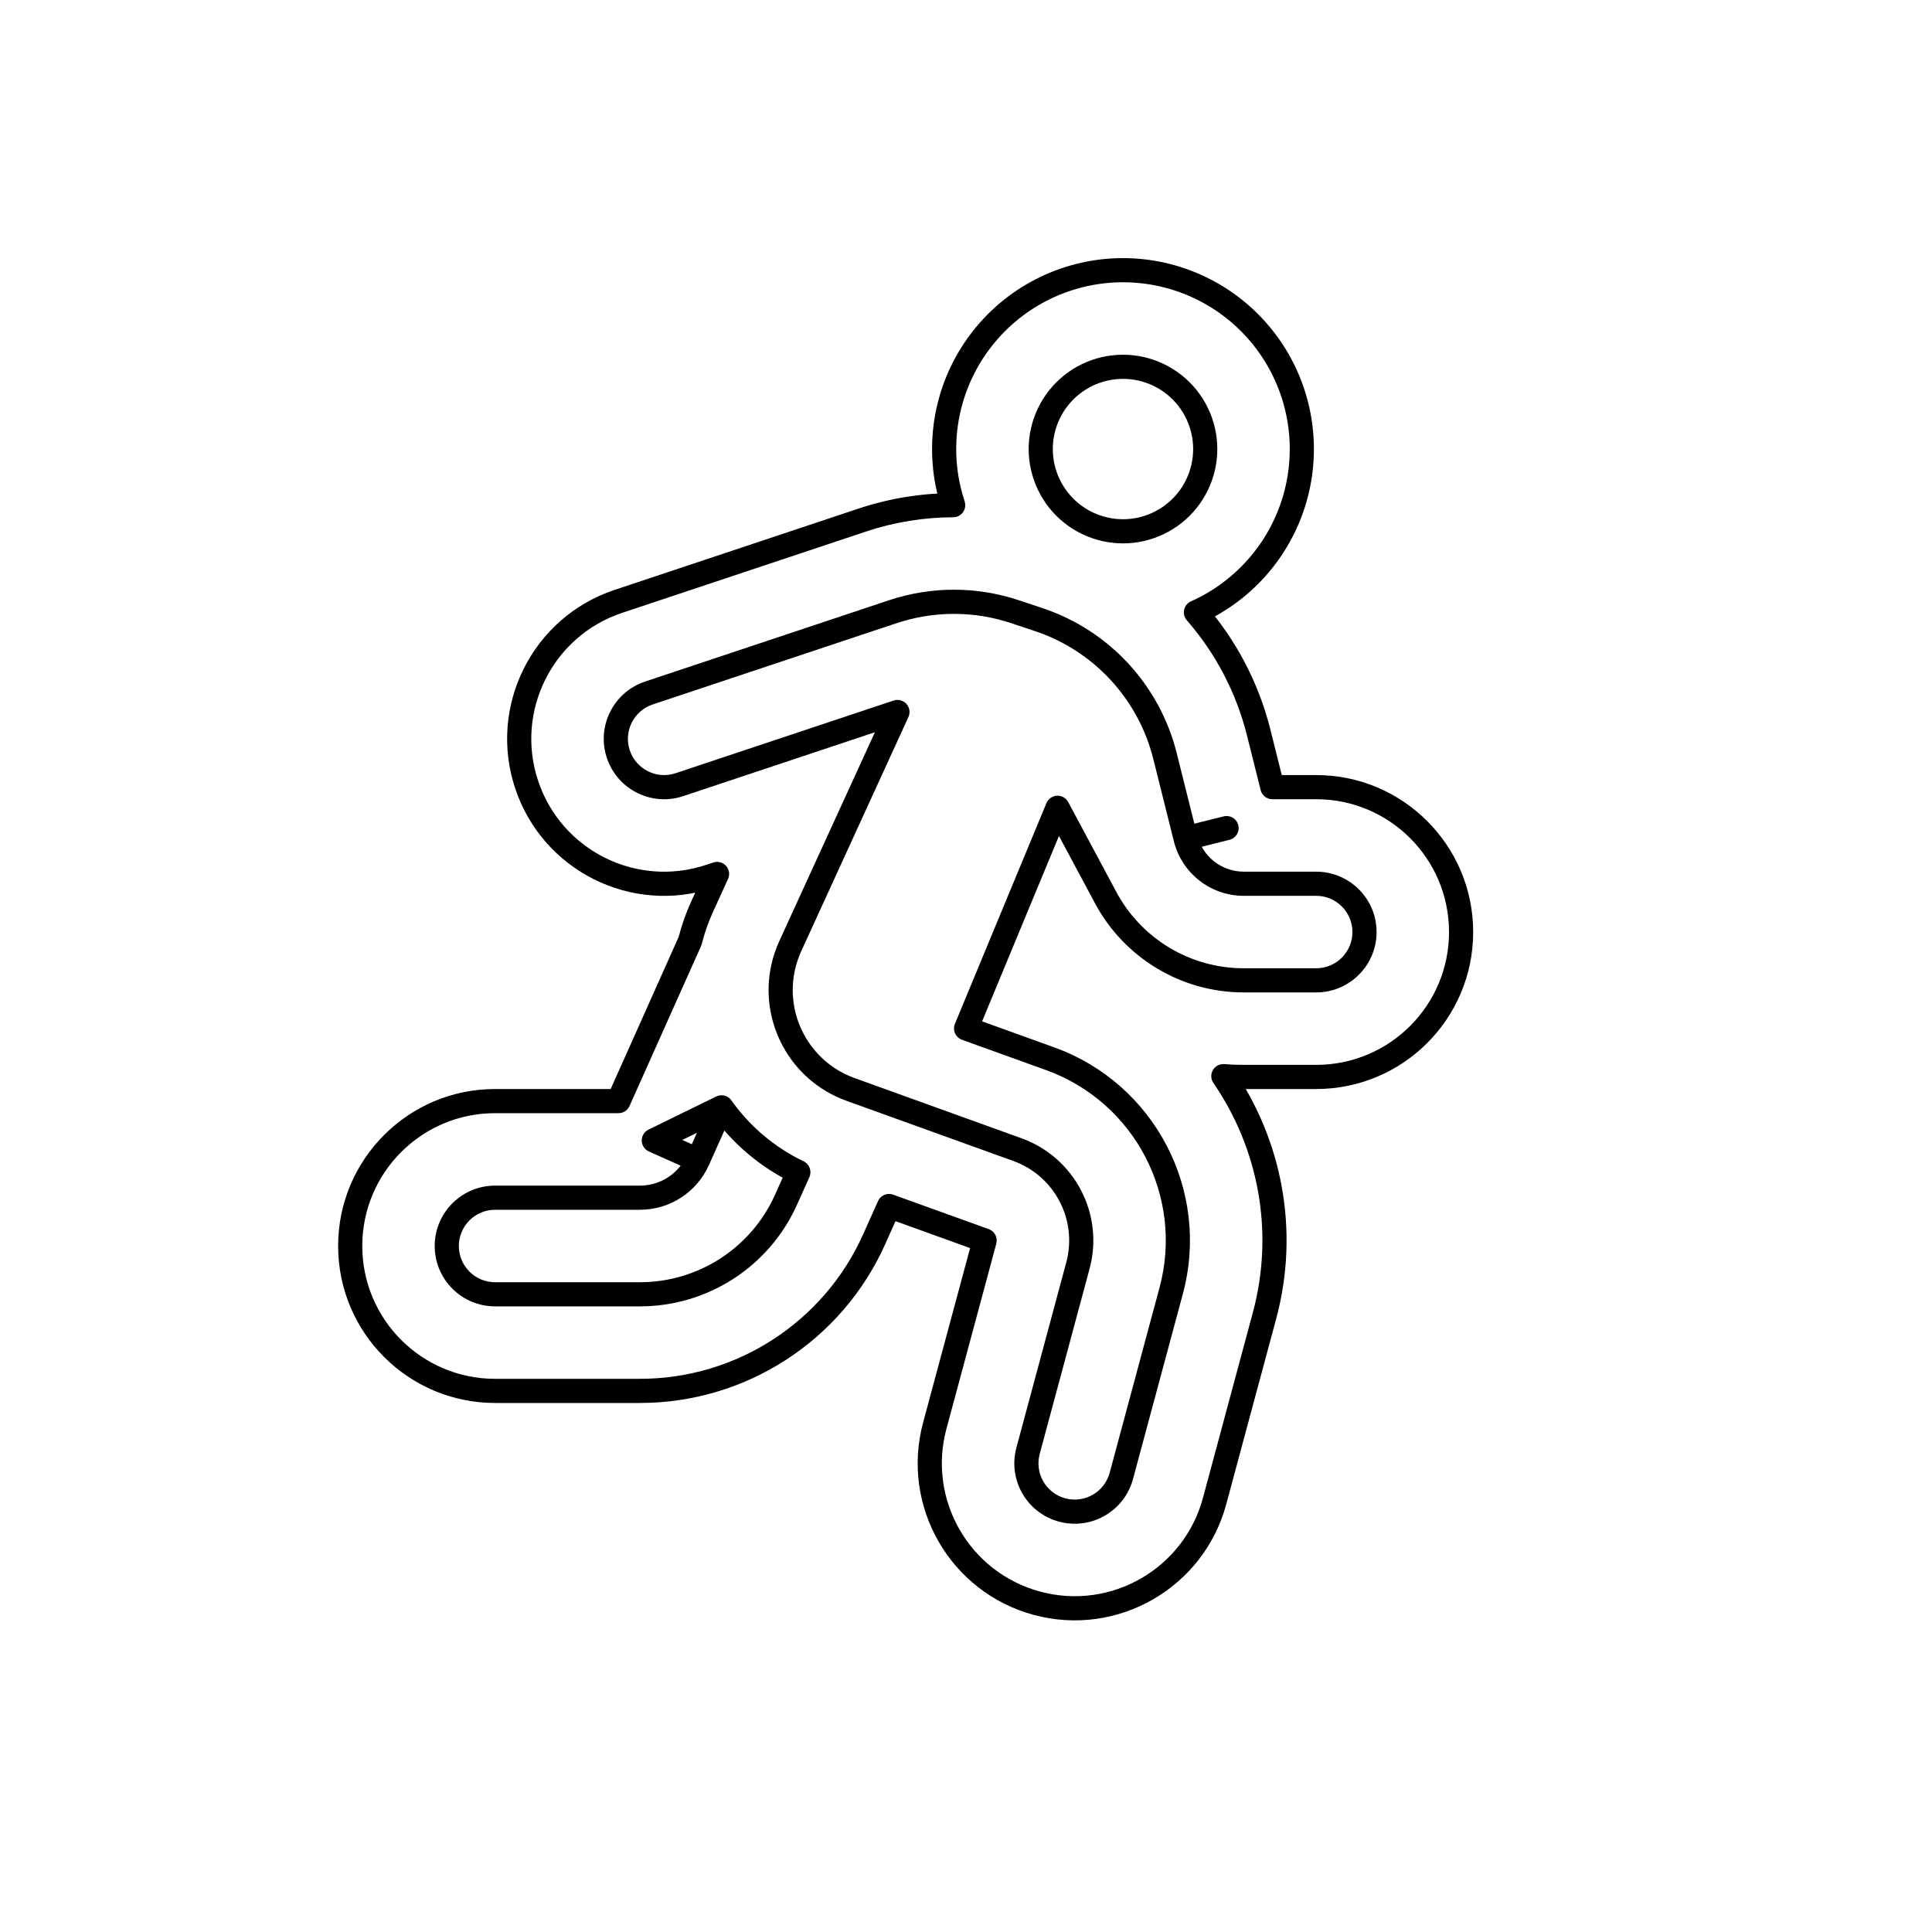 <svg viewBox="0 0 80 80" fill="none">
  <path d="M49.521 25.356L49.317 24.899C49.172 24.964 49.067 25.094 49.033 25.249C48.999 25.403 49.04 25.565 49.144 25.685L49.521 25.356ZM49.714 25.267L49.497 24.816L49.497 24.816L49.714 25.267ZM53.721 20.242L54.208 20.353L54.208 20.353L53.721 20.242ZM52.291 13.977L51.9 14.289L51.9 14.289L52.291 13.977ZM39.28 20.242L38.793 20.353L38.793 20.353L39.28 20.242ZM39.469 20.919L39.47 21.419C39.631 21.419 39.781 21.341 39.875 21.211C39.968 21.081 39.994 20.914 39.944 20.762L39.469 20.919ZM35.706 21.535L35.548 21.06L35.548 21.06L35.706 21.535ZM25.603 24.902L25.445 24.428L25.445 24.428L25.603 24.902ZM21.808 32.492L22.283 32.334L22.283 32.334L21.808 32.492ZM29.398 36.286L29.24 35.812L29.24 35.812L29.398 36.286ZM29.693 36.188L30.147 36.396C30.23 36.215 30.198 36.002 30.065 35.854C29.932 35.706 29.724 35.651 29.535 35.714L29.693 36.188ZM29.086 37.515L29.54 37.723L29.54 37.723L29.086 37.515ZM28.576 38.962L29.032 39.166C29.044 39.14 29.053 39.113 29.06 39.085L28.576 38.962ZM25.611 45.594V46.094C25.808 46.094 25.987 45.979 26.067 45.798L25.611 45.594ZM36.202 51.305L35.746 51.1L35.746 51.1L36.202 51.305ZM36.813 49.938L36.983 49.468C36.737 49.379 36.464 49.495 36.357 49.734L36.813 49.938ZM40.772 51.366L41.255 51.496C41.322 51.245 41.186 50.983 40.941 50.895L40.772 51.366ZM38.707 59.034L38.224 58.904L38.224 58.904L38.707 59.034ZM42.941 66.388L43.071 65.905L43.071 65.905L42.941 66.388ZM50.294 62.154L50.777 62.284L50.777 62.284L50.294 62.154ZM52.359 54.486L52.842 54.615L52.842 54.615L52.359 54.486ZM50.656 44.561L50.696 44.062C50.504 44.047 50.32 44.143 50.223 44.31C50.127 44.477 50.135 44.685 50.244 44.844L50.656 44.561ZM52.685 32.594L52.2 32.716C52.256 32.938 52.456 33.094 52.685 33.094V32.594ZM52.12 30.334L51.635 30.456L51.635 30.456L52.12 30.334ZM47.978 21.663L48.195 22.113L48.195 22.113L47.978 21.663ZM45.023 21.663L44.806 22.113L44.806 22.113L45.023 21.663ZM49.821 19.352L49.333 19.241L49.333 19.241L49.821 19.352ZM49.163 16.471L49.554 16.159L49.554 16.159L49.163 16.471ZM43.838 16.471L43.447 16.159L43.447 16.159L43.838 16.471ZM43.18 19.352L43.667 19.241L43.667 19.241L43.18 19.352ZM29.876 45.853L30.284 45.563C30.142 45.364 29.877 45.296 29.657 45.404L29.876 45.853ZM29.877 45.853L30.284 45.564L30.284 45.564L29.877 45.853ZM27.073 47.223L26.854 46.774C26.679 46.859 26.57 47.038 26.573 47.232C26.577 47.426 26.692 47.6 26.869 47.68L27.073 47.223ZM28.899 48.039L29.355 48.243C29.468 47.991 29.355 47.696 29.103 47.583L28.899 48.039ZM32.551 49.672L32.094 49.468L32.094 49.468L32.551 49.672ZM33.058 48.537L33.515 48.741C33.625 48.494 33.519 48.204 33.275 48.086L33.058 48.537ZM38.45 46.276L37.994 46.072C37.937 46.199 37.936 46.344 37.99 46.472C38.045 46.6 38.15 46.699 38.281 46.747L38.45 46.276ZM42.129 47.603L41.959 48.073L41.959 48.073L42.129 47.603ZM38.45 46.276L38.907 46.481C38.964 46.354 38.965 46.209 38.911 46.081C38.856 45.953 38.751 45.853 38.62 45.806L38.45 46.276ZM36.424 45.545L36.593 45.075L36.593 45.075L36.424 45.545ZM35.215 45.109L35.045 45.58L35.045 45.58L35.215 45.109ZM32.431 40.043L32.919 40.153C32.976 39.903 32.833 39.65 32.589 39.569L32.431 40.043ZM32.431 40.043L31.943 39.933C31.886 40.184 32.029 40.437 32.273 40.517L32.431 40.043ZM32.723 39.179L33.177 39.388L33.177 39.388L32.723 39.179ZM35.246 33.668L34.791 33.459L34.791 33.459L35.246 33.668ZM37.162 29.482L37.616 29.69C37.699 29.509 37.667 29.296 37.534 29.148C37.401 29 37.192 28.945 37.004 29.008L37.162 29.482ZM32.795 30.938L32.953 31.412L32.953 31.412L32.795 30.938ZM28.133 32.492L27.975 32.017L27.975 32.017L28.133 32.492ZM25.603 31.227L25.129 31.385L25.129 31.385L25.603 31.227ZM26.868 28.697L26.71 28.223L26.71 28.223L26.868 28.697ZM42.03 25.329L42.188 24.855L42.188 24.855L42.03 25.329ZM43.008 25.655L42.85 26.13L42.85 26.13L43.008 25.655ZM48.24 31.305L48.725 31.183L48.725 31.183L48.24 31.305ZM49.092 34.714L48.607 34.835C48.674 35.103 48.946 35.266 49.214 35.199L49.092 34.714ZM50.911 34.775C51.179 34.708 51.342 34.436 51.275 34.168C51.208 33.9 50.937 33.737 50.669 33.804L50.911 34.775ZM49.092 34.714L48.971 34.229C48.703 34.296 48.54 34.568 48.607 34.835L49.092 34.714ZM45.785 37.172L46.226 36.936L46.226 36.936L45.785 37.172ZM43.792 33.449L44.233 33.213C44.142 33.042 43.961 32.94 43.768 32.949C43.575 32.959 43.404 33.079 43.33 33.257L43.792 33.449ZM42.174 37.35L42.636 37.541L42.174 37.35ZM40.807 40.648L41.269 40.84L41.269 40.84L40.807 40.648ZM40.004 42.584L39.542 42.393C39.49 42.519 39.491 42.661 39.546 42.786C39.602 42.911 39.706 43.008 39.834 43.055L40.004 42.584ZM41.976 43.295L41.806 43.766L41.806 43.766L41.976 43.295ZM43.486 43.84L43.655 43.37L43.655 43.37L43.486 43.84ZM48.497 53.446L48.98 53.575L48.98 53.575L48.497 53.446ZM46.432 61.114L45.949 60.984L45.949 60.984L46.432 61.114ZM42.569 60.074L43.052 60.204L43.052 60.204L42.569 60.074ZM44.634 52.406L44.151 52.276L44.151 52.276L44.634 52.406ZM28.443 47.835C28.33 48.087 28.443 48.383 28.695 48.496C28.947 48.609 29.243 48.496 29.355 48.243L28.443 47.835ZM30.333 46.057C30.446 45.805 30.333 45.51 30.081 45.397C29.828 45.284 29.533 45.397 29.42 45.649L30.333 46.057ZM49.725 25.813C49.794 25.782 49.862 25.75 49.931 25.717L49.497 24.816C49.437 24.845 49.377 24.873 49.317 24.899L49.725 25.813ZM49.931 25.717C52.098 24.673 53.673 22.699 54.208 20.353L53.233 20.131C52.766 22.18 51.39 23.904 49.497 24.816L49.931 25.717ZM54.208 20.353C54.743 18.008 54.182 15.546 52.681 13.665L51.9 14.289C53.21 15.932 53.701 18.082 53.233 20.131L54.208 20.353ZM52.681 13.665C51.181 11.784 48.906 10.688 46.501 10.688V11.688C48.602 11.688 50.589 12.645 51.9 14.289L52.681 13.665ZM46.501 10.688C44.095 10.688 41.819 11.784 40.319 13.665L41.101 14.289C42.412 12.645 44.399 11.688 46.501 11.688V10.688ZM40.319 13.665C38.819 15.546 38.258 18.008 38.793 20.353L39.768 20.131C39.3 18.082 39.791 15.932 41.101 14.289L40.319 13.665ZM38.793 20.353C38.849 20.599 38.916 20.84 38.994 21.076L39.944 20.762C39.876 20.556 39.817 20.345 39.768 20.131L38.793 20.353ZM39.468 20.419C38.144 20.422 36.82 20.636 35.548 21.06L35.864 22.009C37.035 21.619 38.252 21.422 39.47 21.419L39.468 20.419ZM35.548 21.06L25.445 24.428L25.761 25.377L35.864 22.009L35.548 21.06ZM25.445 24.428C22.04 25.563 20.199 29.244 21.334 32.65L22.283 32.334C21.322 29.452 22.88 26.337 25.761 25.377L25.445 24.428ZM21.334 32.65C22.469 36.056 26.15 37.896 29.556 36.761L29.24 35.812C26.358 36.773 23.243 35.215 22.283 32.334L21.334 32.65ZM29.556 36.761L29.851 36.663L29.535 35.714L29.24 35.812L29.556 36.761ZM29.238 35.98L28.631 37.306L29.54 37.723L30.147 36.396L29.238 35.98ZM28.631 37.306C28.401 37.81 28.221 38.323 28.091 38.84L29.06 39.085C29.176 38.626 29.335 38.17 29.54 37.723L28.631 37.306ZM28.119 38.758L25.154 45.39L26.067 45.798L29.032 39.166L28.119 38.758ZM25.611 45.094H20.5V46.094H25.611V45.094ZM20.5 45.094C16.911 45.094 14.001 48.005 14.001 51.594H15.001C15.001 48.557 17.463 46.094 20.5 46.094V45.094ZM14.001 51.594C14.001 55.184 16.911 58.094 20.5 58.094V57.094C17.463 57.094 15.001 54.632 15.001 51.594H14.001ZM20.5 58.094H26.5V57.094H20.5V58.094ZM26.5 58.094C30.889 58.094 34.868 55.515 36.659 51.509L35.746 51.1C34.116 54.747 30.495 57.094 26.5 57.094V58.094ZM36.659 51.509L37.27 50.142L36.357 49.734L35.746 51.1L36.659 51.509ZM36.644 50.408L40.602 51.836L40.941 50.895L36.983 49.468L36.644 50.408ZM40.289 51.236L38.224 58.904L39.19 59.164L41.255 51.496L40.289 51.236ZM38.224 58.904C37.291 62.371 39.344 65.938 42.811 66.871L43.071 65.905C40.138 65.115 38.4 62.097 39.19 59.164L38.224 58.904ZM42.811 66.871C46.277 67.804 49.844 65.751 50.777 62.284L49.812 62.024C49.022 64.957 46.004 66.695 43.071 65.905L42.811 66.871ZM50.777 62.284L52.842 54.615L51.876 54.355L49.812 62.024L50.777 62.284ZM52.842 54.615C53.829 50.951 53.079 47.201 51.068 44.277L50.244 44.844C52.095 47.536 52.784 50.984 51.876 54.355L52.842 54.615ZM50.616 45.059C50.908 45.083 51.203 45.094 51.501 45.094V44.094C51.23 44.094 50.962 44.084 50.696 44.062L50.616 45.059ZM51.501 45.094H54.501V44.094H51.501V45.094ZM54.501 45.094C58.09 45.094 61.001 42.184 61.001 38.594H60.001C60.001 41.632 57.538 44.094 54.501 44.094V45.094ZM61.001 38.594C61.001 35.005 58.09 32.094 54.501 32.094V33.094C57.538 33.094 60.001 35.557 60.001 38.594H61.001ZM54.501 32.094H52.685V33.094H54.501V32.094ZM53.17 32.473L52.605 30.213L51.635 30.456L52.2 32.716L53.17 32.473ZM52.605 30.213C52.118 28.264 51.178 26.495 49.898 25.027L49.144 25.685C50.322 27.035 51.187 28.662 51.635 30.456L52.605 30.213ZM47.761 21.212C46.965 21.596 46.036 21.596 45.24 21.212L44.806 22.113C45.877 22.629 47.124 22.629 48.195 22.113L47.761 21.212ZM49.333 19.241C49.137 20.103 48.558 20.829 47.761 21.212L48.195 22.113C49.266 21.598 50.044 20.622 50.308 19.463L49.333 19.241ZM48.772 16.782C49.324 17.474 49.53 18.379 49.333 19.241L50.308 19.463C50.573 18.305 50.295 17.088 49.554 16.159L48.772 16.782ZM46.501 15.688C47.385 15.688 48.221 16.091 48.772 16.782L49.554 16.159C48.813 15.23 47.689 14.688 46.501 14.688V15.688ZM44.229 16.782C44.78 16.091 45.616 15.688 46.501 15.688V14.688C45.312 14.688 44.188 15.23 43.447 16.159L44.229 16.782ZM43.667 19.241C43.471 18.379 43.677 17.474 44.229 16.782L43.447 16.159C42.706 17.088 42.428 18.305 42.693 19.463L43.667 19.241ZM45.24 21.212C44.443 20.829 43.864 20.103 43.667 19.241L42.693 19.463C42.957 20.622 43.735 21.598 44.806 22.113L45.24 21.212ZM29.468 46.142L29.469 46.143L30.284 45.564L30.284 45.563L29.468 46.142ZM27.293 47.672L30.096 46.302L29.657 45.404L26.854 46.774L27.293 47.672ZM29.103 47.583L27.277 46.767L26.869 47.68L28.695 48.496L29.103 47.583ZM26.5 50.094C27.734 50.094 28.852 49.37 29.355 48.243L28.443 47.835C28.1 48.601 27.34 49.094 26.5 49.094V50.094ZM20.5 50.094H26.5V49.094H20.5V50.094ZM19 51.594C19 50.766 19.672 50.094 20.5 50.094V49.094C19.12 49.094 18 50.214 18 51.594H19ZM20.5 53.094C19.672 53.094 19 52.423 19 51.594H18C18 52.975 19.12 54.094 20.5 54.094V53.094ZM26.5 53.094H20.5V54.094H26.5V53.094ZM32.094 49.468C31.108 51.674 28.917 53.094 26.5 53.094V54.094C29.311 54.094 31.86 52.442 33.007 49.876L32.094 49.468ZM32.602 48.333L32.094 49.468L33.007 49.876L33.515 48.741L32.602 48.333ZM29.469 46.143C30.311 47.329 31.454 48.321 32.842 48.988L33.275 48.086C32.044 47.495 31.031 46.616 30.284 45.564L29.469 46.143ZM38.281 46.747L41.959 48.073L42.298 47.133L38.62 45.806L38.281 46.747ZM37.994 46.072L37.994 46.072L38.907 46.481L38.907 46.481L37.994 46.072ZM36.254 46.016L38.281 46.746L38.62 45.806L36.593 45.075L36.254 46.016ZM35.045 45.58L36.254 46.016L36.593 45.075L35.384 44.639L35.045 45.58ZM31.944 39.933C31.414 42.274 32.693 44.731 35.045 45.58L35.384 44.639C33.516 43.965 32.499 42.012 32.919 40.153L31.944 39.933ZM32.273 40.517L32.274 40.518L32.589 39.569L32.588 39.568L32.273 40.517ZM32.268 38.971C32.124 39.286 32.016 39.608 31.943 39.933L32.919 40.153C32.977 39.895 33.062 39.639 33.177 39.388L32.268 38.971ZM34.791 33.459L32.268 38.971L33.177 39.388L35.7 33.876L34.791 33.459ZM36.707 29.274L34.791 33.459L35.7 33.876L37.616 29.69L36.707 29.274ZM32.953 31.412L37.32 29.957L37.004 29.008L32.637 30.463L32.953 31.412ZM28.291 32.966L32.953 31.412L32.637 30.463L27.975 32.017L28.291 32.966ZM25.129 31.385C25.566 32.695 26.981 33.403 28.291 32.966L27.975 32.017C27.189 32.279 26.34 31.855 26.078 31.069L25.129 31.385ZM26.71 28.223C25.4 28.659 24.692 30.075 25.129 31.385L26.078 31.069C25.816 30.283 26.24 29.433 27.026 29.171L26.71 28.223ZM36.813 24.855L26.71 28.223L27.026 29.171L37.129 25.804L36.813 24.855ZM42.188 24.855C40.444 24.273 38.557 24.273 36.813 24.855L37.129 25.804C38.668 25.291 40.333 25.291 41.872 25.804L42.188 24.855ZM43.167 25.181L42.188 24.855L41.872 25.804L42.85 26.13L43.167 25.181ZM48.725 31.183C48.02 28.364 45.924 26.1 43.167 25.181L42.85 26.13C45.283 26.941 47.133 28.938 47.755 31.426L48.725 31.183ZM49.577 34.593L48.725 31.183L47.755 31.426L48.607 34.835L49.577 34.593ZM50.669 33.804L48.971 34.229L49.214 35.199L50.911 34.775L50.669 33.804ZM49.214 35.199L50.911 34.775L50.669 33.804L48.971 34.229L49.214 35.199ZM51.501 36.094C50.591 36.094 49.798 35.475 49.577 34.593L48.607 34.835C48.939 36.163 50.132 37.094 51.501 37.094V36.094ZM54.501 36.094H51.501V37.094H54.501V36.094ZM57.001 38.594C57.001 37.214 55.881 36.094 54.501 36.094V37.094C55.329 37.094 56.001 37.766 56.001 38.594H57.001ZM54.501 41.094C55.881 41.094 57.001 39.975 57.001 38.594H56.001C56.001 39.423 55.329 40.094 54.501 40.094V41.094ZM51.501 41.094H54.501V40.094H51.501V41.094ZM45.344 37.408C46.538 39.638 48.883 41.094 51.501 41.094V40.094C49.258 40.094 47.249 38.847 46.226 36.936L45.344 37.408ZM43.351 33.684L45.344 37.408L46.226 36.936L44.233 33.213L43.351 33.684ZM42.636 37.541L44.254 33.64L43.33 33.257L41.712 37.158L42.636 37.541ZM41.269 40.84L42.636 37.541L41.712 37.158L40.345 40.456L41.269 40.84ZM40.466 42.776L41.269 40.84L40.345 40.456L39.542 42.393L40.466 42.776ZM42.145 42.825L40.173 42.114L39.834 43.055L41.806 43.766L42.145 42.825ZM43.655 43.37L42.145 42.825L41.806 43.766L43.316 44.31L43.655 43.37ZM48.98 53.575C50.129 49.307 47.814 44.869 43.655 43.37L43.316 44.31C46.986 45.634 49.028 49.549 48.014 53.316L48.98 53.575ZM46.915 61.244L48.98 53.575L48.014 53.316L45.949 60.984L46.915 61.244ZM43.851 63.008C45.184 63.367 46.556 62.578 46.915 61.244L45.949 60.984C45.734 61.784 44.91 62.258 44.111 62.043L43.851 63.008ZM42.087 59.944C41.728 61.278 42.517 62.649 43.851 63.008L44.111 62.043C43.311 61.827 42.837 61.004 43.052 60.204L42.087 59.944ZM44.151 52.276L42.087 59.944L43.052 60.204L45.117 52.536L44.151 52.276ZM41.959 48.073C43.672 48.691 44.625 50.518 44.151 52.276L45.117 52.536C45.726 50.276 44.5 47.926 42.298 47.133L41.959 48.073ZM29.355 48.243L30.333 46.057L29.42 45.649L28.443 47.835L29.355 48.243Z" fill="currentColor" />
</svg>